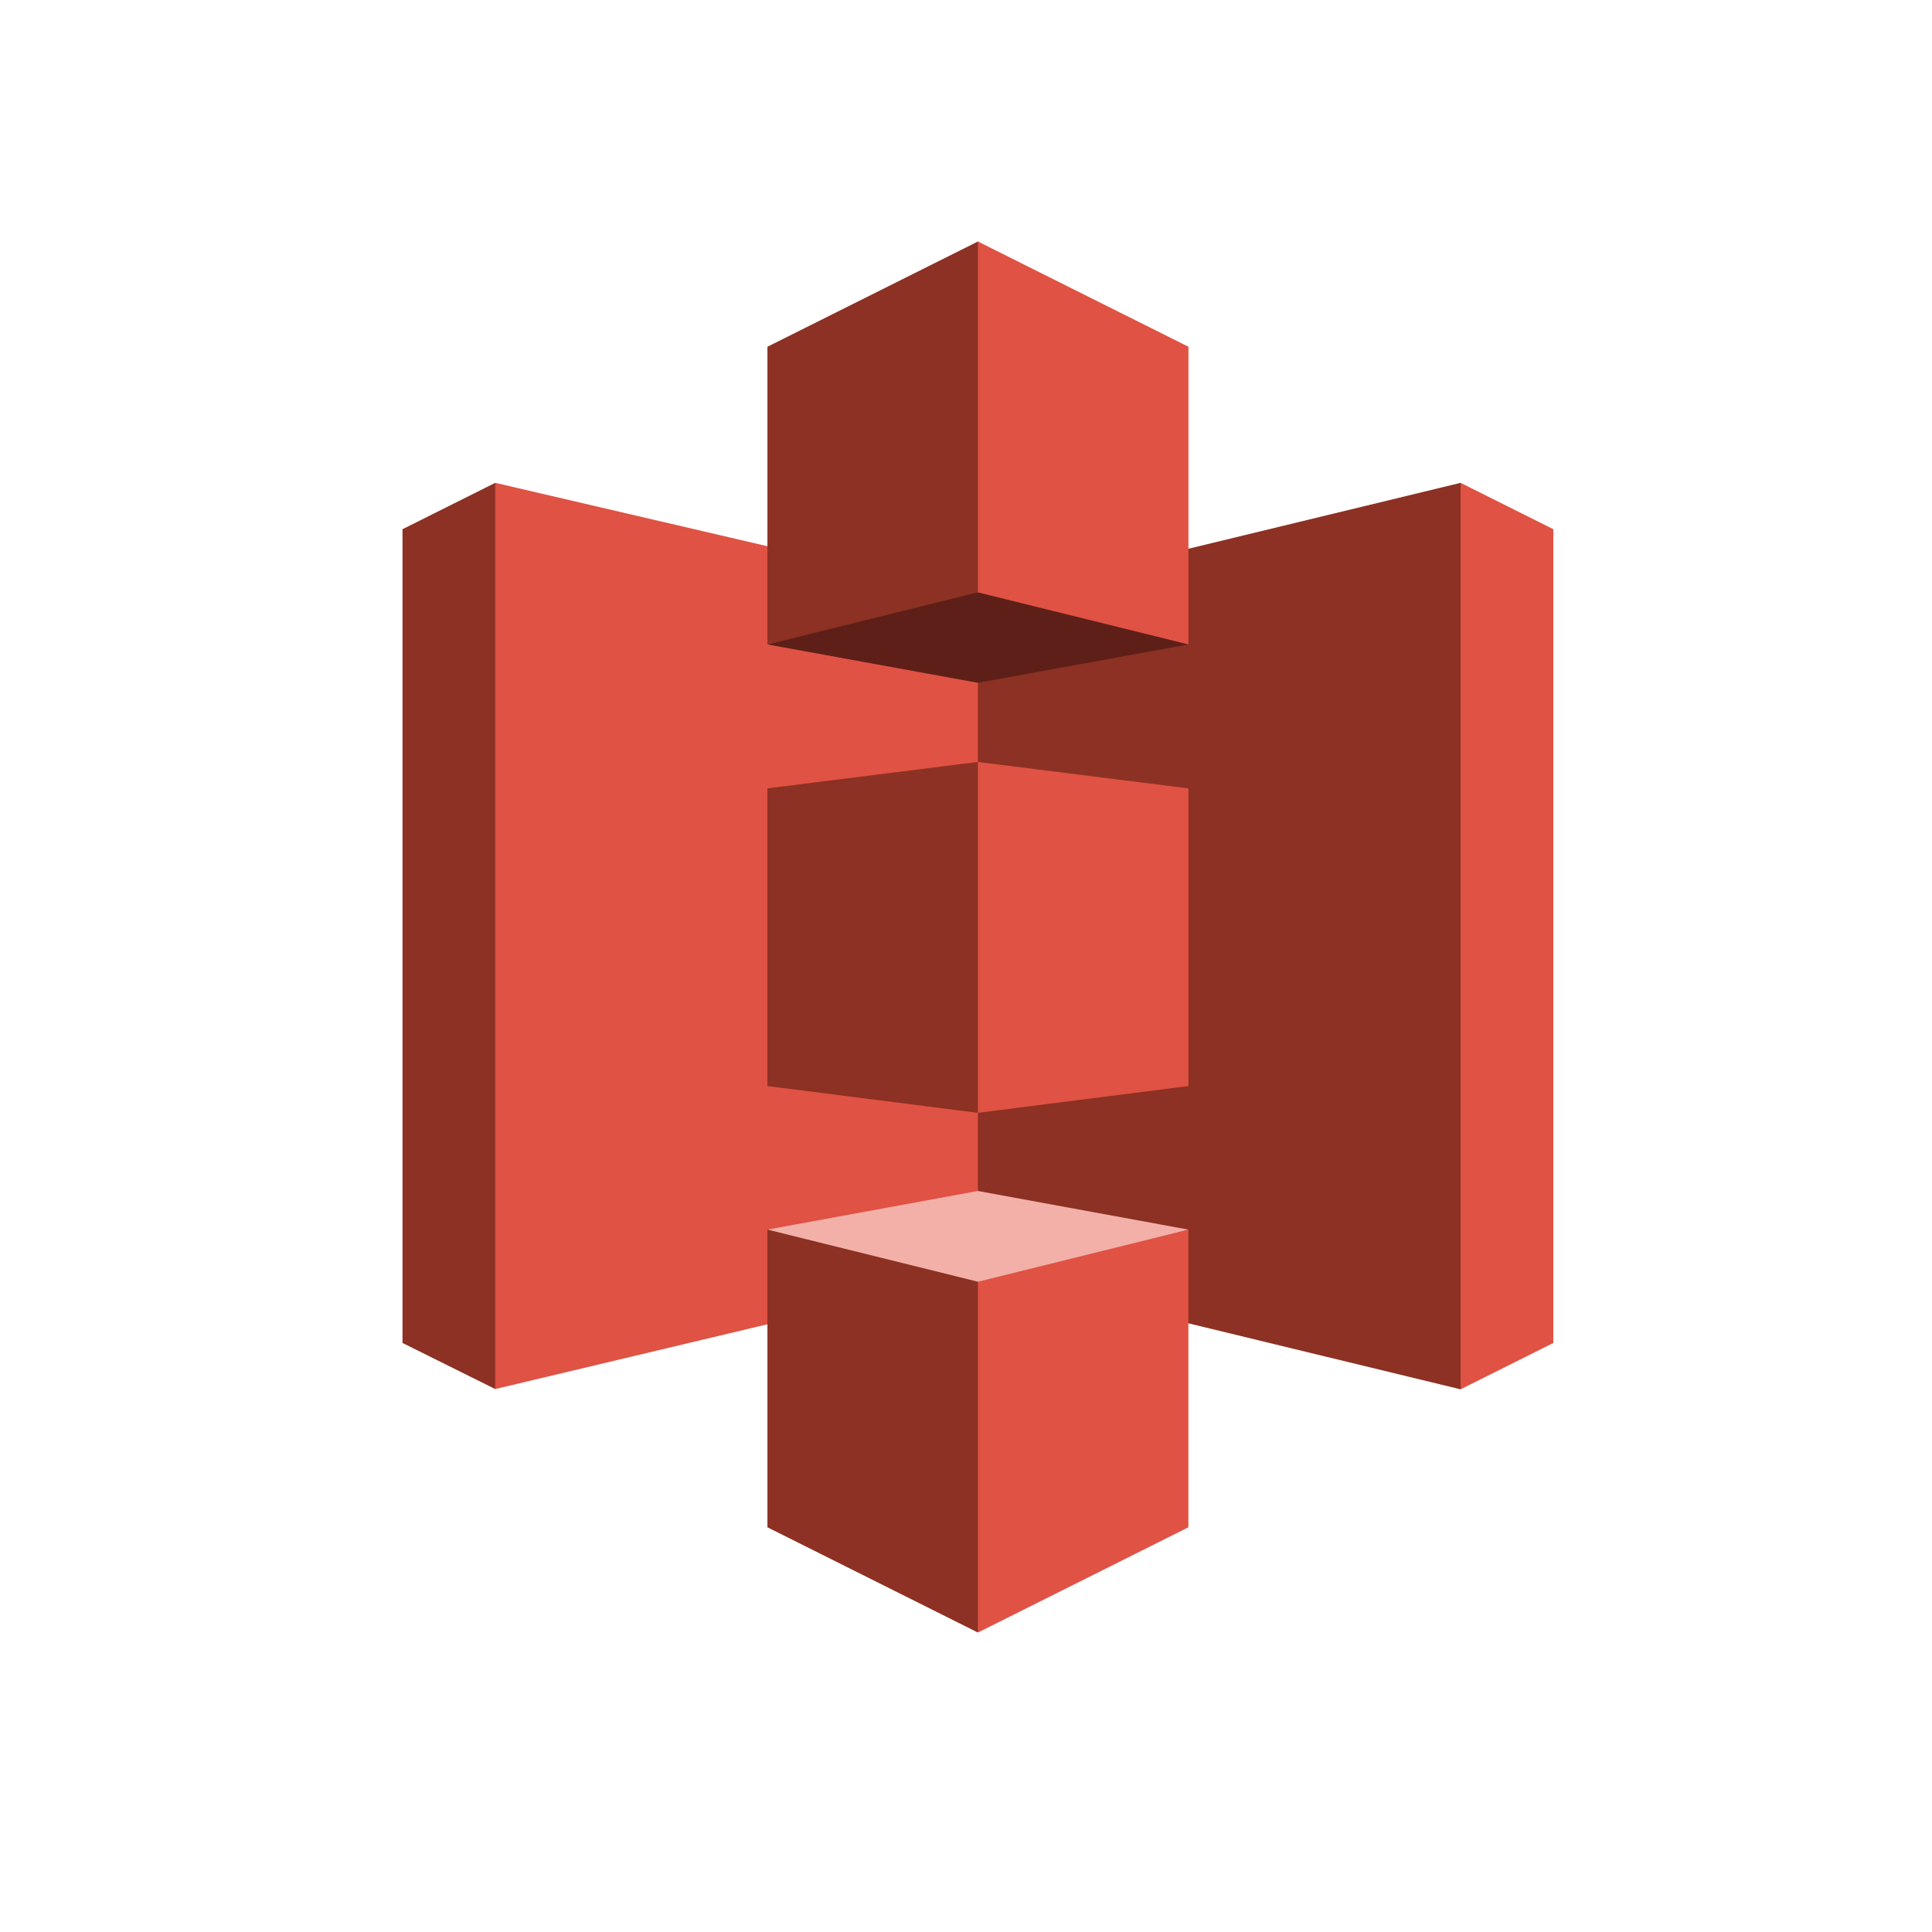 <?xml version="1.0" encoding="UTF-8"?>
<svg width="36px" height="36px" viewBox="0 0 36 36" version="1.1" xmlns="http://www.w3.org/2000/svg" xmlns:xlink="http://www.w3.org/1999/xlink">
    <title>icon_s3</title>
    <g id="Library" stroke="none" stroke-width="1" fill="none" fill-rule="evenodd">
        <g id="Iconography" transform="translate(-679, -258)">
            <g id="icon_s3" transform="translate(679, 258)">
                <rect id="Rectangle" x="0" y="0" width="36" height="36"></rect>
                <g id="s3">
                    <g id="aws-s3-(1)" transform="translate(7.5, 4.5)">
                        <polyline id="Path" fill="#8C3123" fill-rule="nonzero" points="1.728 4.497 0 5.361 0 20.524 1.728 21.383 1.738 21.371 1.738 4.509 1.728 4.497"></polyline>
                        <polyline id="Path" fill="#E05243" fill-rule="nonzero" points="10.973 19.183 1.728 21.383 1.728 4.497 10.973 6.65 10.973 19.183"></polyline>
                        <polyline id="Path" fill="#8C3123" fill-rule="nonzero" points="6.8 15.737 10.722 16.236 10.746 16.179 10.768 9.749 10.722 9.698 6.8 10.19 6.8 15.737"></polyline>
                        <polyline id="Path" fill="#8C3123" fill-rule="nonzero" points="10.722 19.207 19.716 21.388 19.73 21.366 19.73 4.512 19.716 4.497 10.722 6.675 10.722 19.207"></polyline>
                        <polyline id="Path" fill="#E05243" fill-rule="nonzero" points="14.645 15.737 10.722 16.236 10.722 9.698 14.645 10.19 14.645 15.737"></polyline>
                        <polyline id="Path" fill="#5E1F18" fill-rule="nonzero" points="14.645 7.508 10.722 8.223 6.8 7.508 10.717 6.481 14.645 7.508"></polyline>
                        <polyline id="Path" fill="#F2B0A9" fill-rule="nonzero" points="14.645 18.412 10.722 17.692 6.8 18.412 10.717 19.505 14.645 18.412"></polyline>
                        <polyline id="Path" fill="#8C3123" fill-rule="nonzero" points="6.8 7.508 10.722 6.538 10.754 6.528 10.754 0.026 10.722 0 6.8 1.961 6.8 7.508"></polyline>
                        <polyline id="Path" fill="#E05243" fill-rule="nonzero" points="14.645 7.508 10.722 6.538 10.722 0 14.645 1.961 14.645 7.508"></polyline>
                        <polyline id="Path" fill="#8C3123" fill-rule="nonzero" points="10.722 25.92 6.8 23.959 6.8 18.412 10.722 19.383 10.779 19.448 10.764 25.807 10.722 25.92"></polyline>
                        <path d="M10.722,25.92 L14.644,23.959 L14.644,18.412 L10.722,19.383 L10.722,25.92 M19.716,4.497 L21.444,5.361 L21.444,20.524 L19.716,21.388 L19.716,4.497" id="Shape" fill="#E05243" fill-rule="nonzero"></path>
                    </g>
                </g>
            </g>
        </g>
    </g>
</svg>